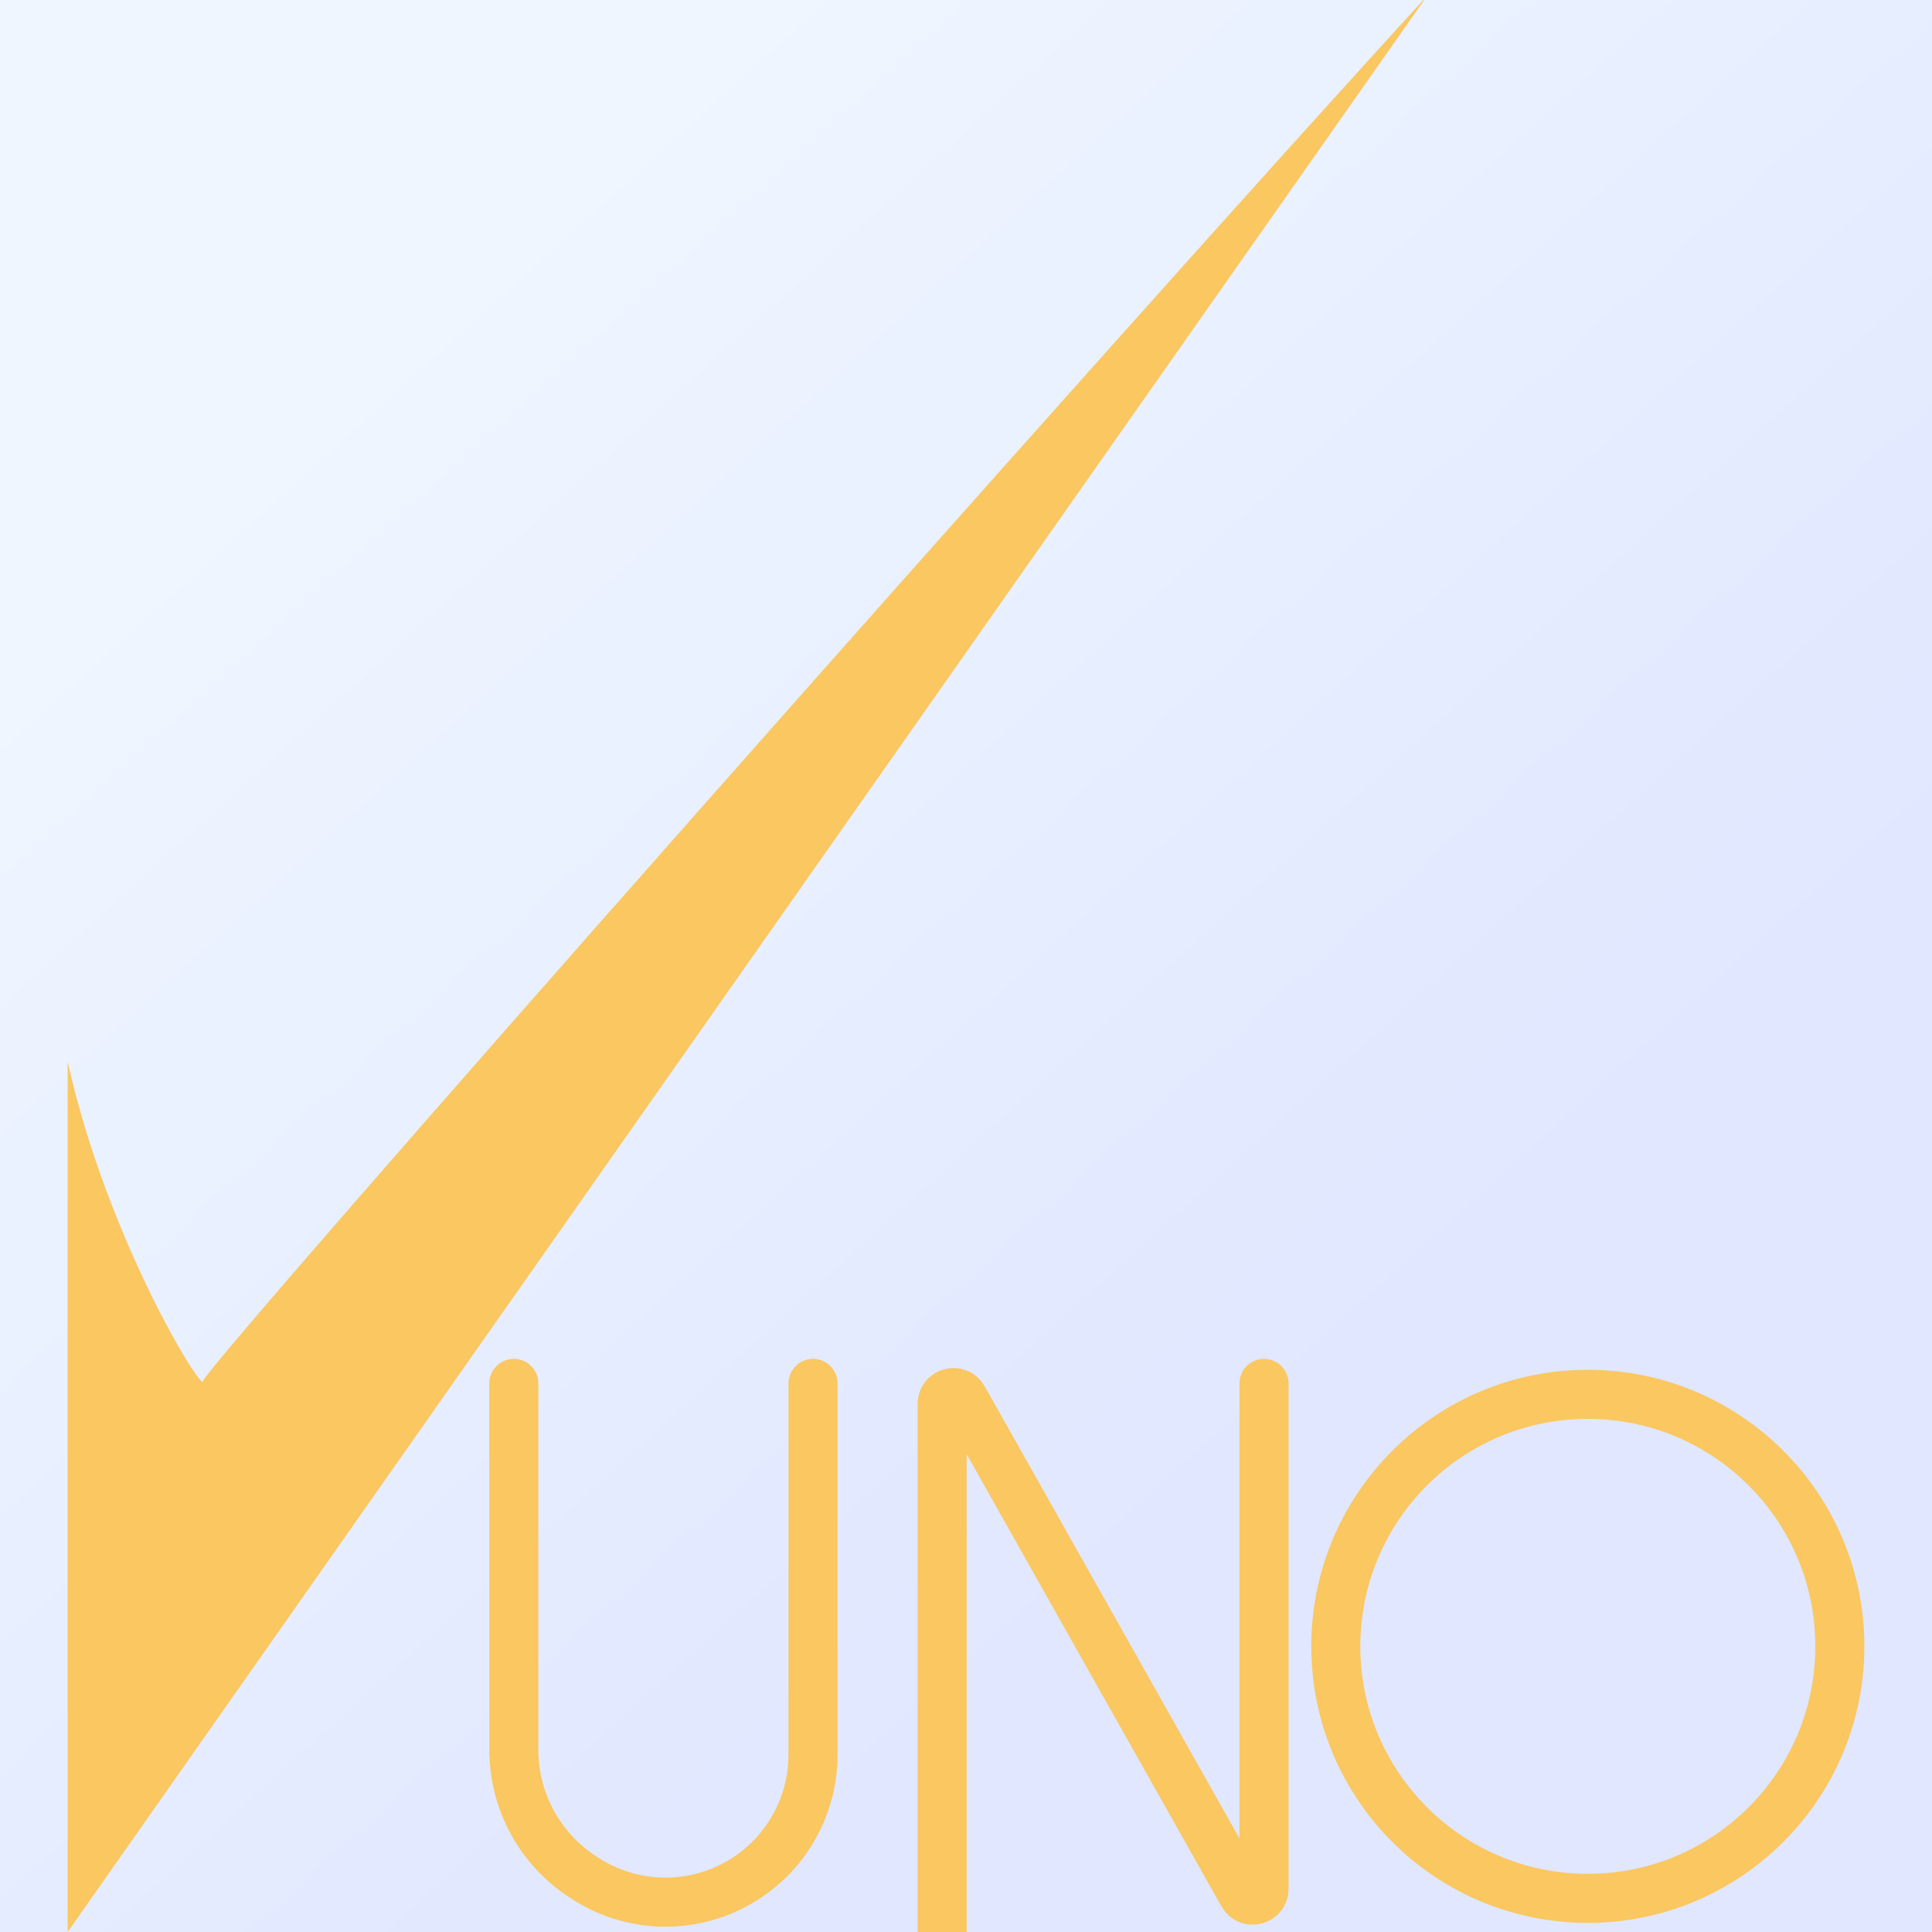 <svg width="512" height="512" viewBox="0 0 512 512" fill="none" xmlns="http://www.w3.org/2000/svg">
<rect x="0" y="0" width="512" height="512" fill="#333333" stroke="none"/>
<g clip-path="url(#clip0_89_624)">
<rect width="512" height="512" fill="url(#paint0_linear_89_624)"/>
<path d="M136.168 366.616V463.702C136.168 477.329 143.076 490.026 154.517 497.429L155.116 497.817C168.377 506.397 185.497 506.158 198.512 497.21V497.21C209.123 489.915 215.462 477.864 215.462 464.987V366.616M249.678 511.988V372.044C249.678 368.958 253.777 367.883 255.292 370.571L329.365 502.025C330.88 504.714 334.979 503.639 334.979 500.553V366.616" stroke="#FAC760" stroke-width="13" stroke-linecap="round"/>
<circle cx="420.787" cy="436.298" r="66.787" stroke="#FAC760" stroke-width="13"/>
<path d="M53.825 366.006C53.825 369.42 28.456 328.584 17.927 281.347L17.927 512L378.182 -1.065C296.513 88.003 53.825 362.591 53.825 366.006Z" fill="#FAC760"/>
</g>
<defs>
<linearGradient id="paint0_linear_89_624" x1="34.438" y1="13.501" x2="464.803" y2="487.984" gradientUnits="userSpaceOnUse">
<stop offset="0.159" stop-color="#EFF6FF"/>
<stop offset="0.745" stop-color="#E0E7FF"/>
</linearGradient>
<clipPath id="clip0_89_624">
<rect width="512" height="512" fill="white"/>
</clipPath>
</defs>
</svg>

